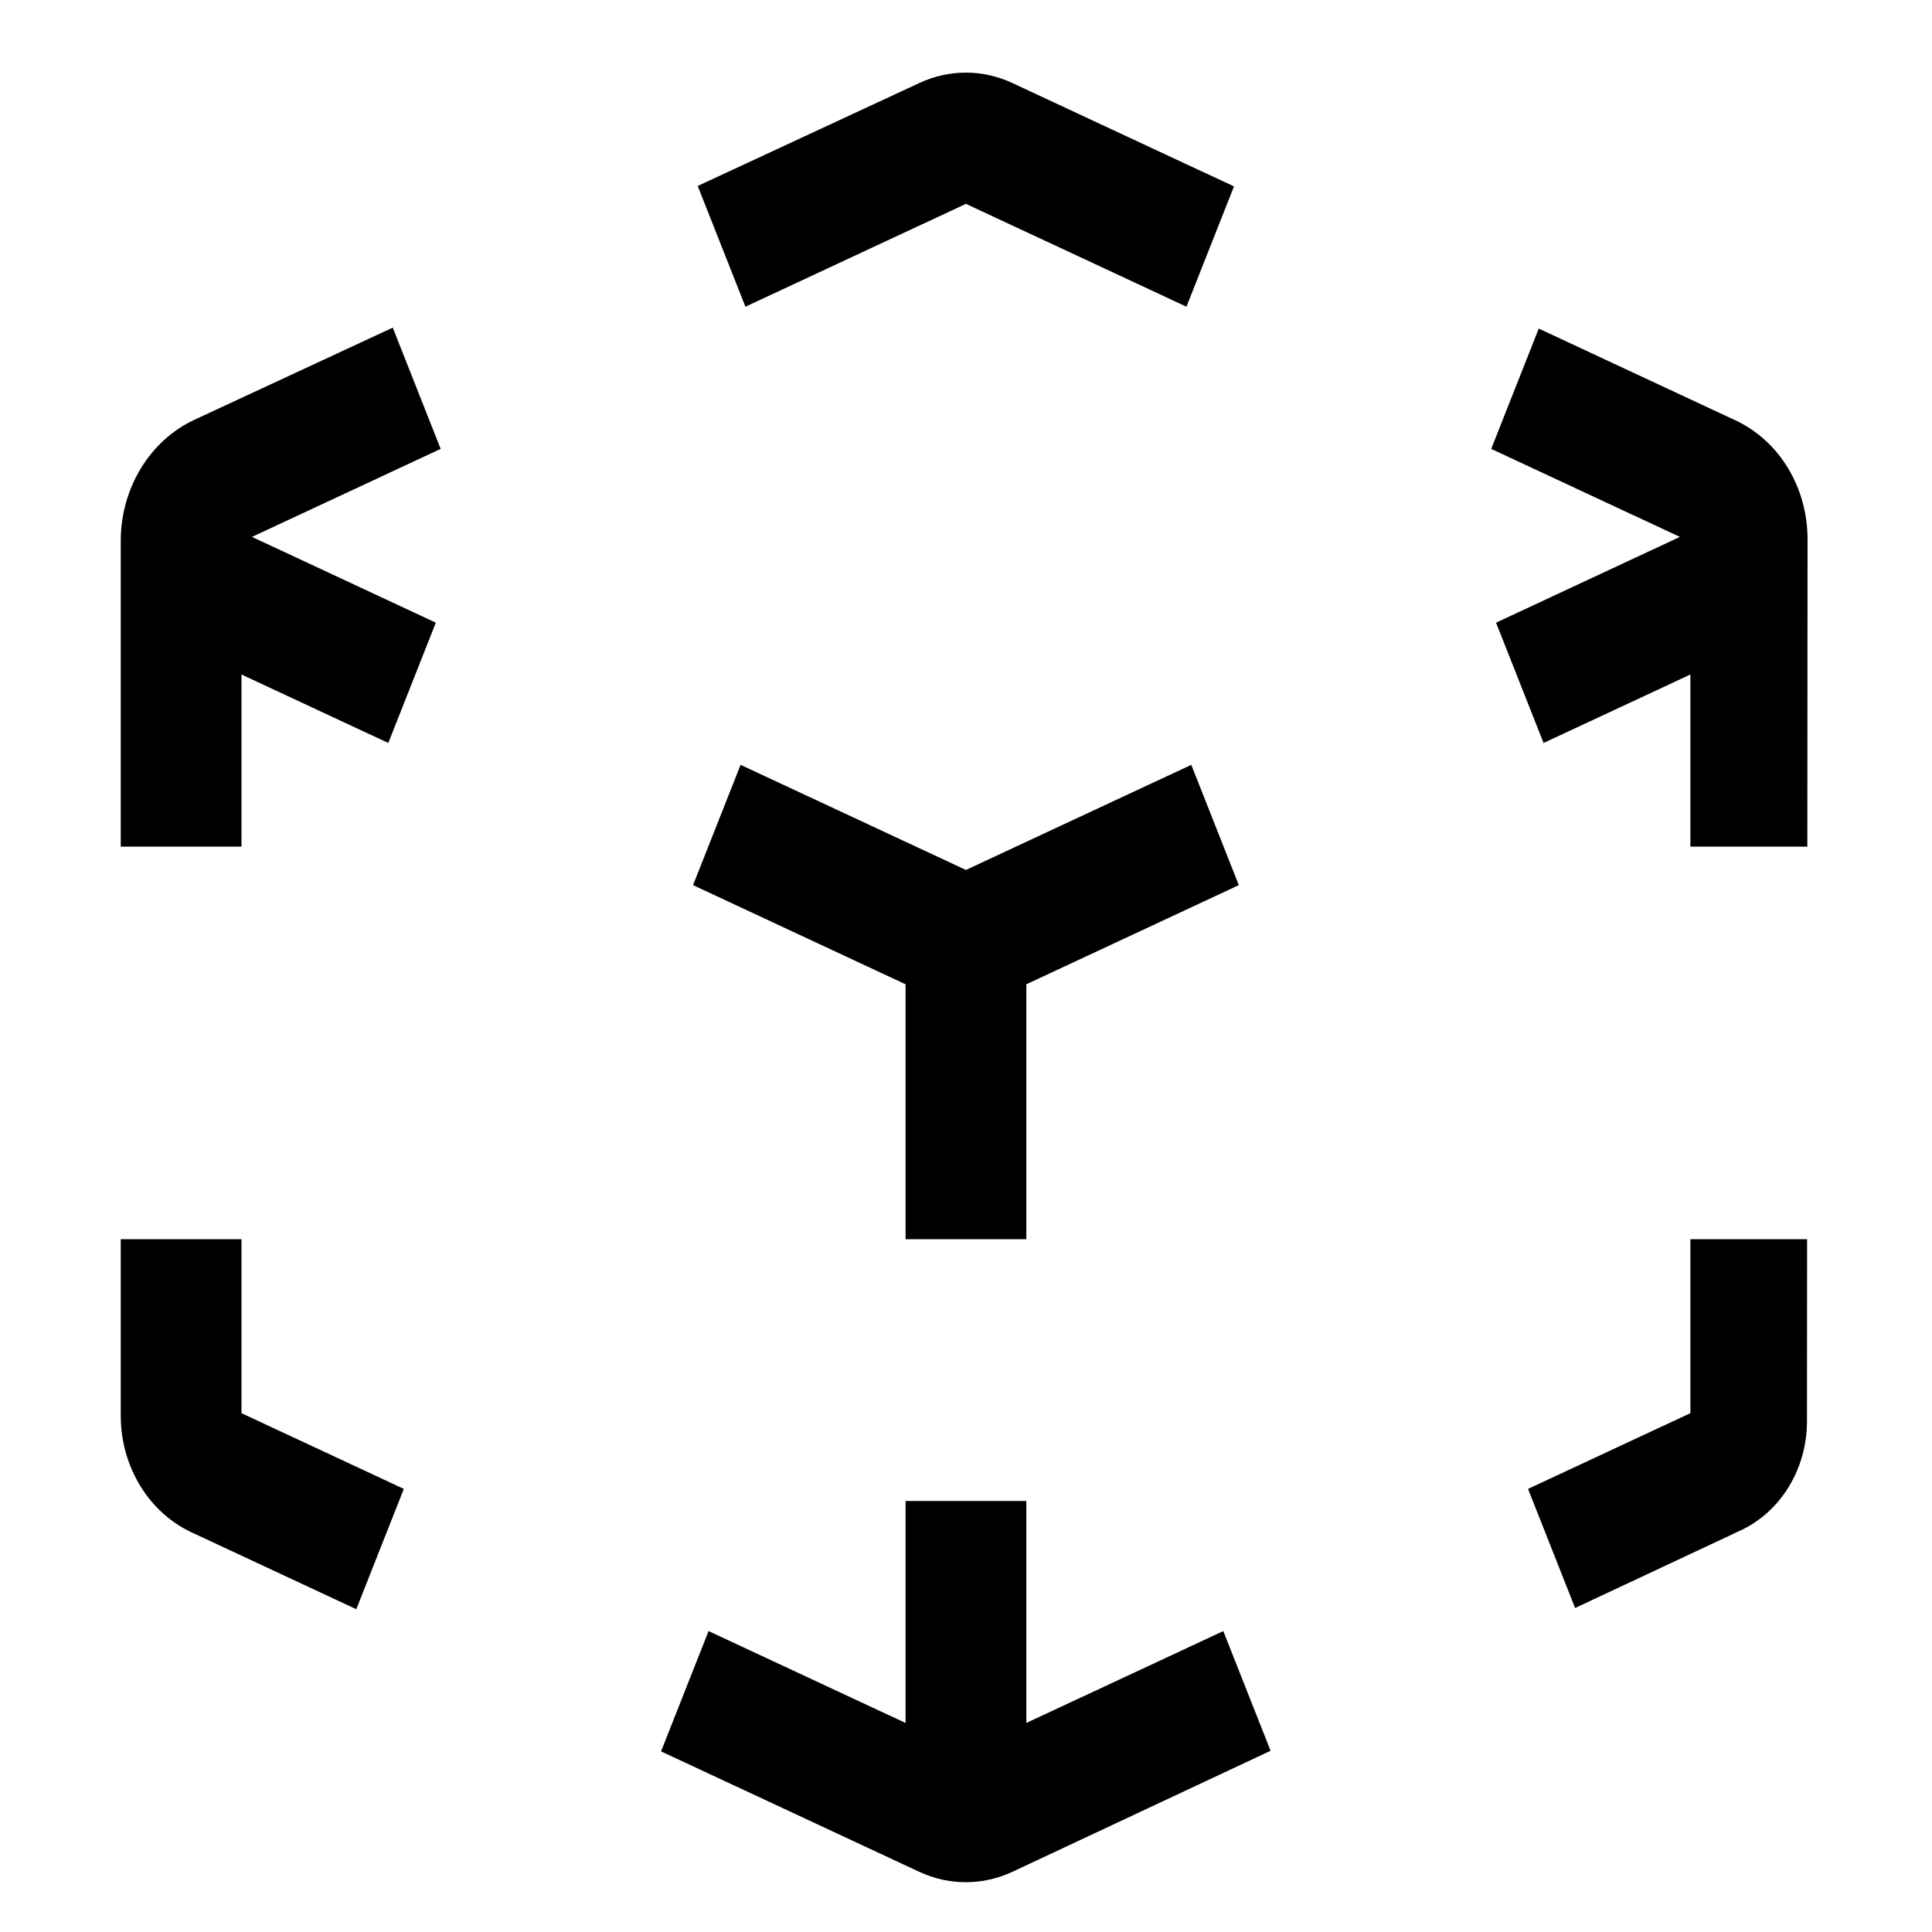 <?xml version="1.0" encoding="UTF-8" standalone="no"?>
<!DOCTYPE svg PUBLIC "-//W3C//DTD SVG 1.1//EN" "http://www.w3.org/Graphics/SVG/1.1/DTD/svg11.dtd">
<svg width="100%" height="100%" viewBox="0 0 1024 1024" version="1.1" xmlns="http://www.w3.org/2000/svg" xmlns:xlink="http://www.w3.org/1999/xlink" xml:space="preserve" xmlns:serif="http://www.serif.com/" style="fill-rule:evenodd;clip-rule:evenodd;stroke-linejoin:round;stroke-miterlimit:2;">
    <g transform="matrix(0.922,0,0,0.787,9.976,89.521)">
        <path d="M58.59,456.418L58.59,250.625C58.59,215.06 75.281,182.916 101.025,168.906L214.961,106.9L242.5,188.561L134.033,247.84L239.719,305.598L212.394,386.621L128,340.498L128,456.418L58.59,456.418ZM390.27,11.494L517.768,-57.893C534.809,-67.167 554.101,-67.148 571.131,-57.841L698.548,11.793L671.224,92.815L544.459,23.537L417.695,92.815L390.27,11.494ZM873.743,107.539L986.842,169.349C1011.99,183.092 1028.28,214.533 1028.26,249.299L1028.15,456.418L960.919,456.418L960.919,340.498L876.525,386.621L849.2,305.598L954.886,247.84L846.418,188.561L873.743,107.539ZM1028.01,720.836L1027.94,843.441C1027.92,875.349 1012.99,904.198 989.921,916.865L894.647,969.194L867.595,888.98L960.919,837.978L960.919,720.836L1028.01,720.836ZM719.589,1065.34L571.3,1146.79C554.169,1156.2 534.74,1156.22 517.595,1146.85L369.194,1065.75L396.518,984.726L509.753,1046.61L509.753,897.115L579.166,897.115L579.166,1046.61L692.401,984.726L719.589,1065.34ZM193.999,970.003L99.354,918.278C74.617,904.759 58.59,873.843 58.59,839.646L58.59,720.836L128,720.836L128,837.978L221.323,888.98L193.999,970.003ZM414.913,401.344L544.459,472.143L674.006,401.344L701.33,482.367L579.166,549.131L579.166,720.836L509.753,720.836L509.753,549.131L387.589,482.367L414.913,401.344Z"/>
    </g>
</svg>
